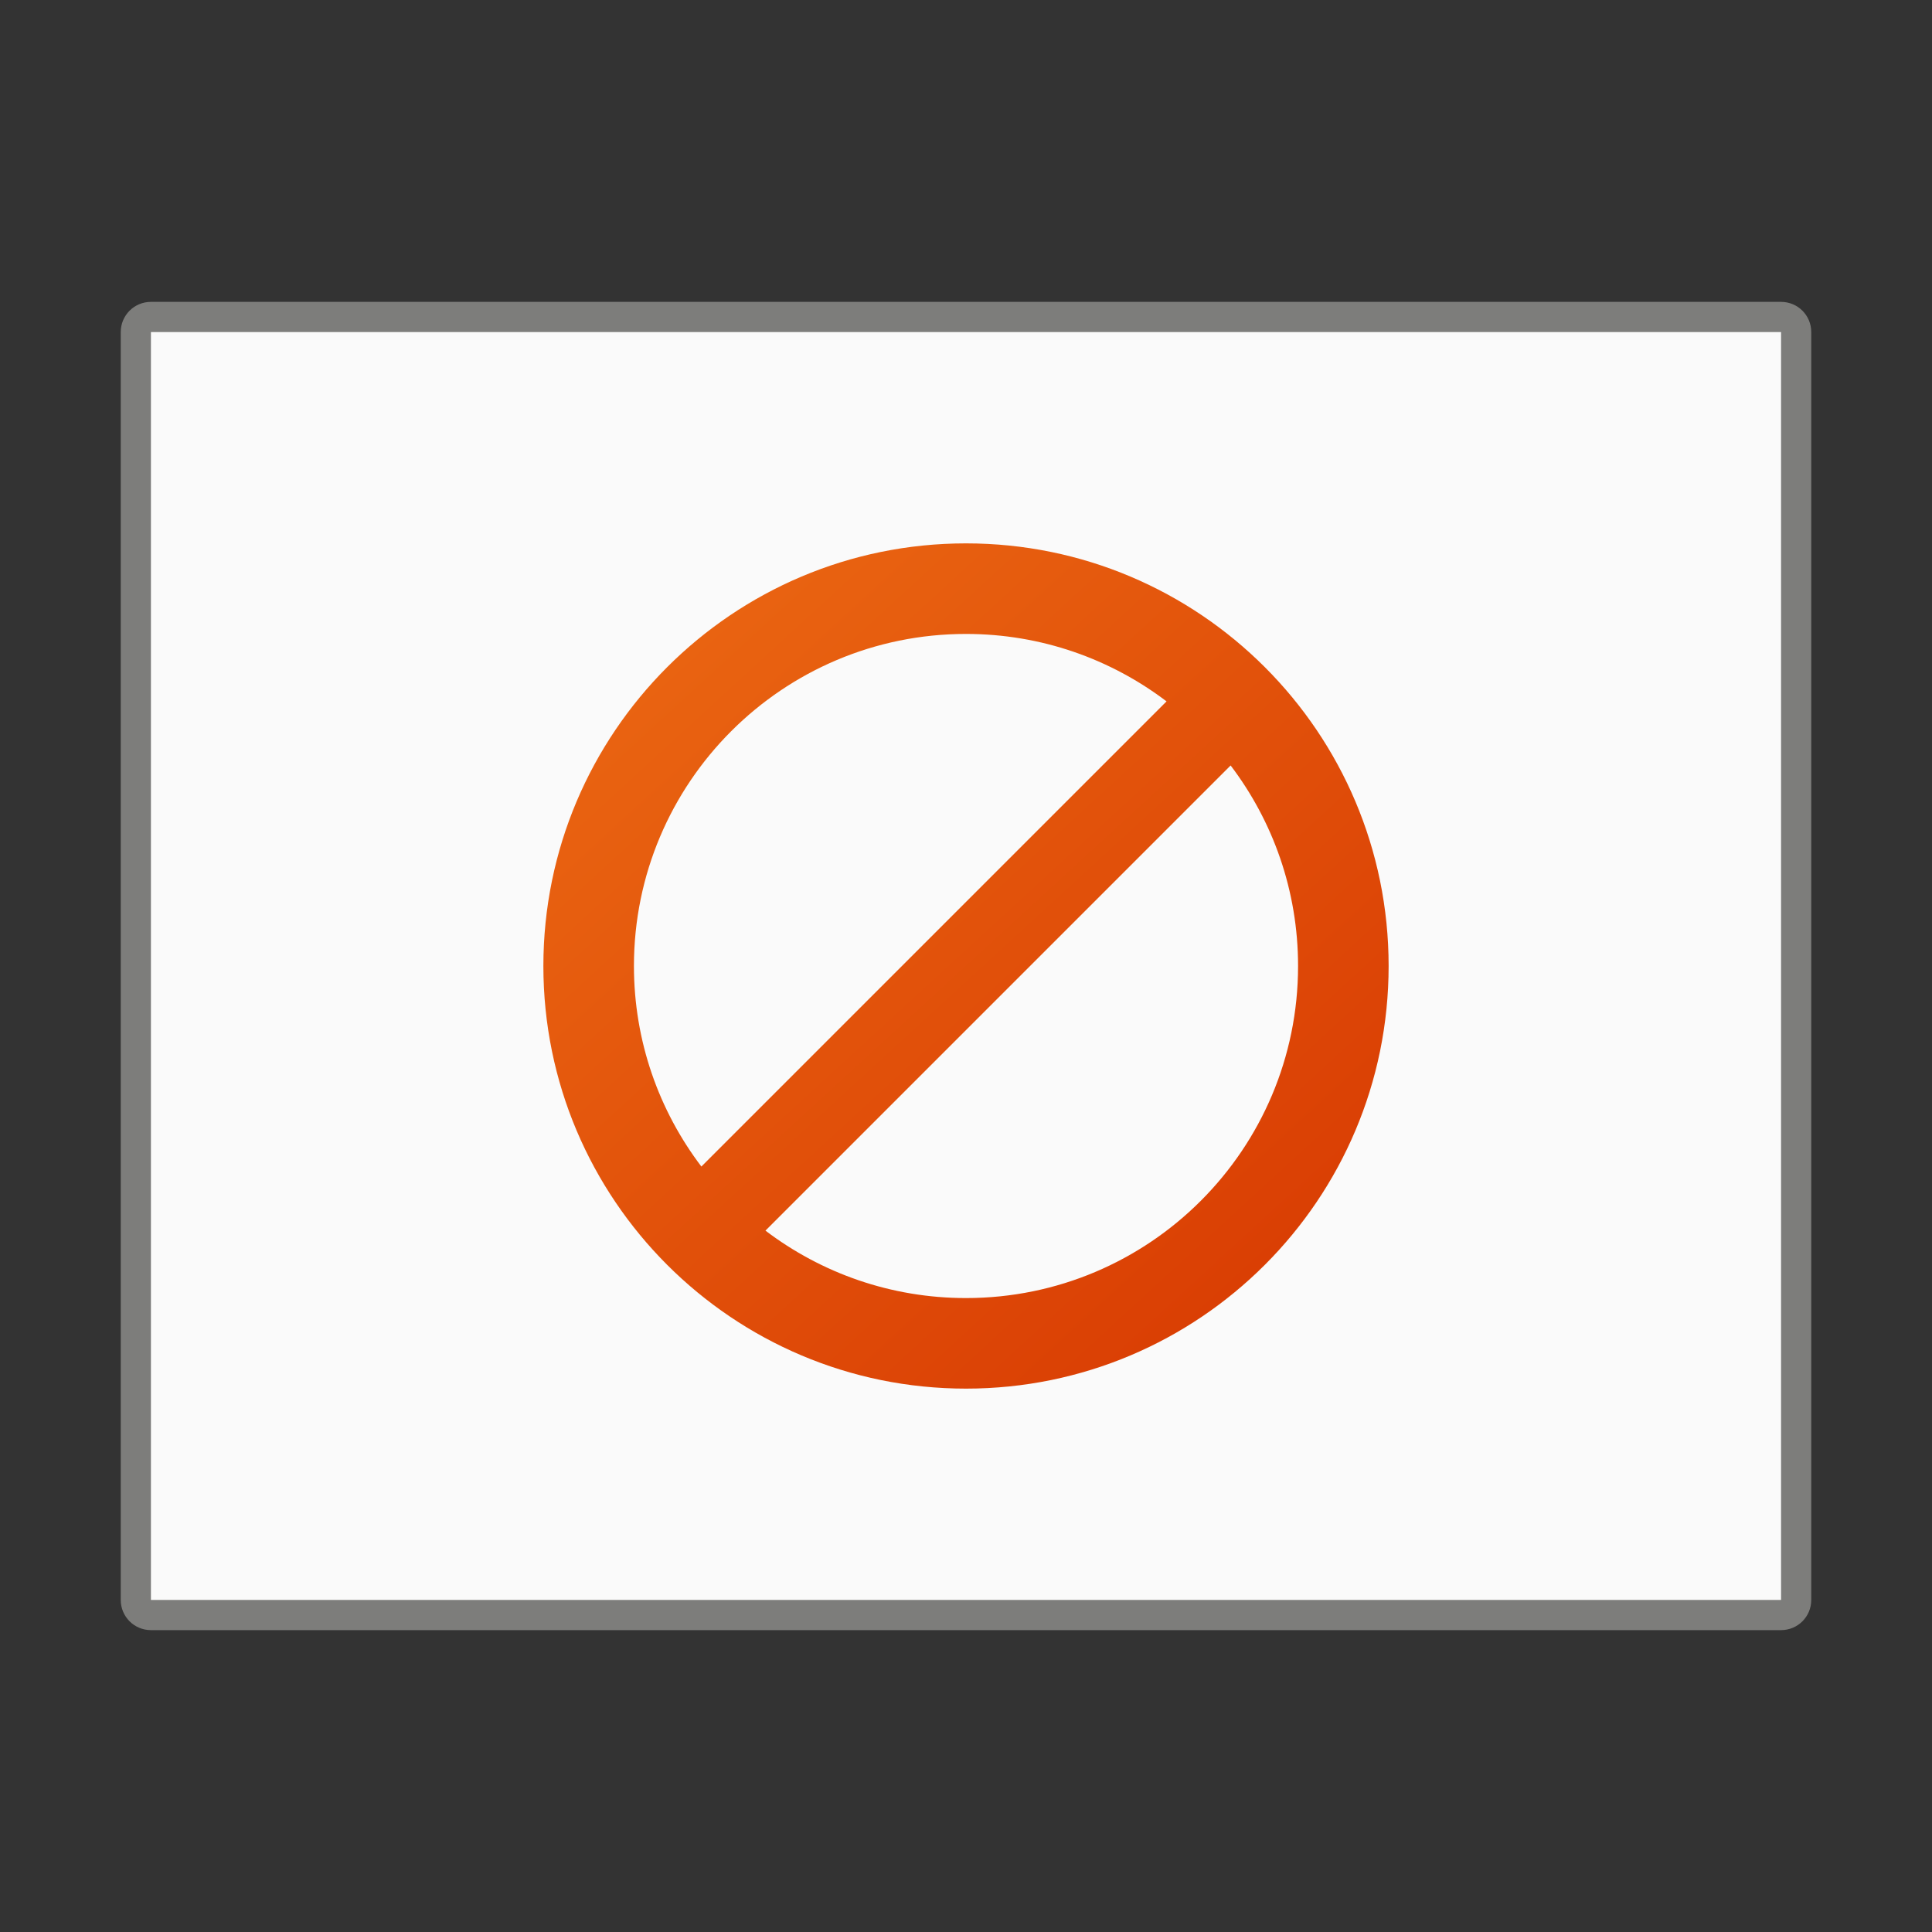 <?xml version="1.0" encoding="UTF-8" standalone="no"?>
<!-- Created with Inkscape (http://www.inkscape.org/) -->

<svg
   width="64"
   height="64"
   viewBox="0 0 64 64"
   version="1.1"
   id="svg5"
   inkscape:version="1.2.1 (9c6d41e410, 2022-07-14, custom)"
   sodipodi:docname="image-missing.svg"
   xmlns:inkscape="http://www.inkscape.org/namespaces/inkscape"
   xmlns:sodipodi="http://sodipodi.sourceforge.net/DTD/sodipodi-0.dtd"
   xmlns:xlink="http://www.w3.org/1999/xlink"
   xmlns="http://www.w3.org/2000/svg"
   xmlns:svg="http://www.w3.org/2000/svg">
  <rect x="0" y="0" width="64" height="64" fill="#333333" stroke="none"/>
  <sodipodi:namedview
     id="namedview7"
     pagecolor="#ffffff"
     bordercolor="#000000"
     borderopacity="0.25"
     inkscape:showpageshadow="2"
     inkscape:pageopacity="0.0"
     inkscape:pagecheckerboard="0"
     inkscape:deskcolor="#d1d1d1"
     inkscape:document-units="px"
     showgrid="false"
     inkscape:zoom="12.65625"
     inkscape:cx="32"
     inkscape:cy="32"
     inkscape:window-width="1920"
     inkscape:window-height="1012"
     inkscape:window-x="0"
     inkscape:window-y="0"
     inkscape:window-maximized="1"
     inkscape:current-layer="svg5"
     showguides="false" />
  <defs
     id="defs2">
    <linearGradient
       inkscape:collect="always"
       xlink:href="#linearGradient1407"
       id="linearGradient2220"
       x1="11.816"
       y1="11.699"
       x2="19.926"
       y2="20.538"
       gradientUnits="userSpaceOnUse"
       gradientTransform="matrix(2.333,0,0,2.333,-5.333,-5.333)" />
    <linearGradient
       inkscape:collect="always"
       id="linearGradient1407">
      <stop
         style="stop-color:#e96311;stop-opacity:1;"
         offset="0"
         id="stop1403" />
      <stop
         style="stop-color:#da3f04;stop-opacity:1"
         offset="1"
         id="stop1405" />
    </linearGradient>
  </defs>
  <path
     id="rect3652"
     style="fill:#7d7d7b;stroke-width:3.139;stroke-linecap:round;stroke-linejoin:round"
     d="M 5,10 H 59 c 0.554,0 1,0.446 1,1 v 42 c 0,0.554 -0.446,1 -1,1 H 5 C 4.446,54 4,53.554 4,53 V 11 c 0,-0.554 0.446,-1 1,-1 z"
     sodipodi:nodetypes="sssssssss" />
  <path
     id="rect855"
     style="fill:#fafafa;stroke-width:3.139;stroke-linecap:round;stroke-linejoin:round"
     d="M 5,11 H 59 v 42 H 5 Z"
     sodipodi:nodetypes="ccccc" />
  <path
     id="path597"
     style="fill:url(#linearGradient2220);fill-opacity:1;stroke-width:4.667"
     d="M 32 18 C 24.268 18 18 24.268 18 32 C 18 39.732 24.268 46 32 46 C 39.732 46 46 39.732 46 32 C 46 24.268 39.732 18 32 18 z M 32 21 C 34.496 21 36.797 21.833 38.643 23.234 L 23.234 38.643 C 21.833 36.797 21 34.496 21 32 C 21 25.925 25.925 21 32 21 z M 40.766 25.357 C 42.167 27.203 43 29.504 43 32 C 43 38.075 38.075 43 32 43 C 29.504 43 27.203 42.167 25.357 40.766 L 40.766 25.357 z " />
</svg>
